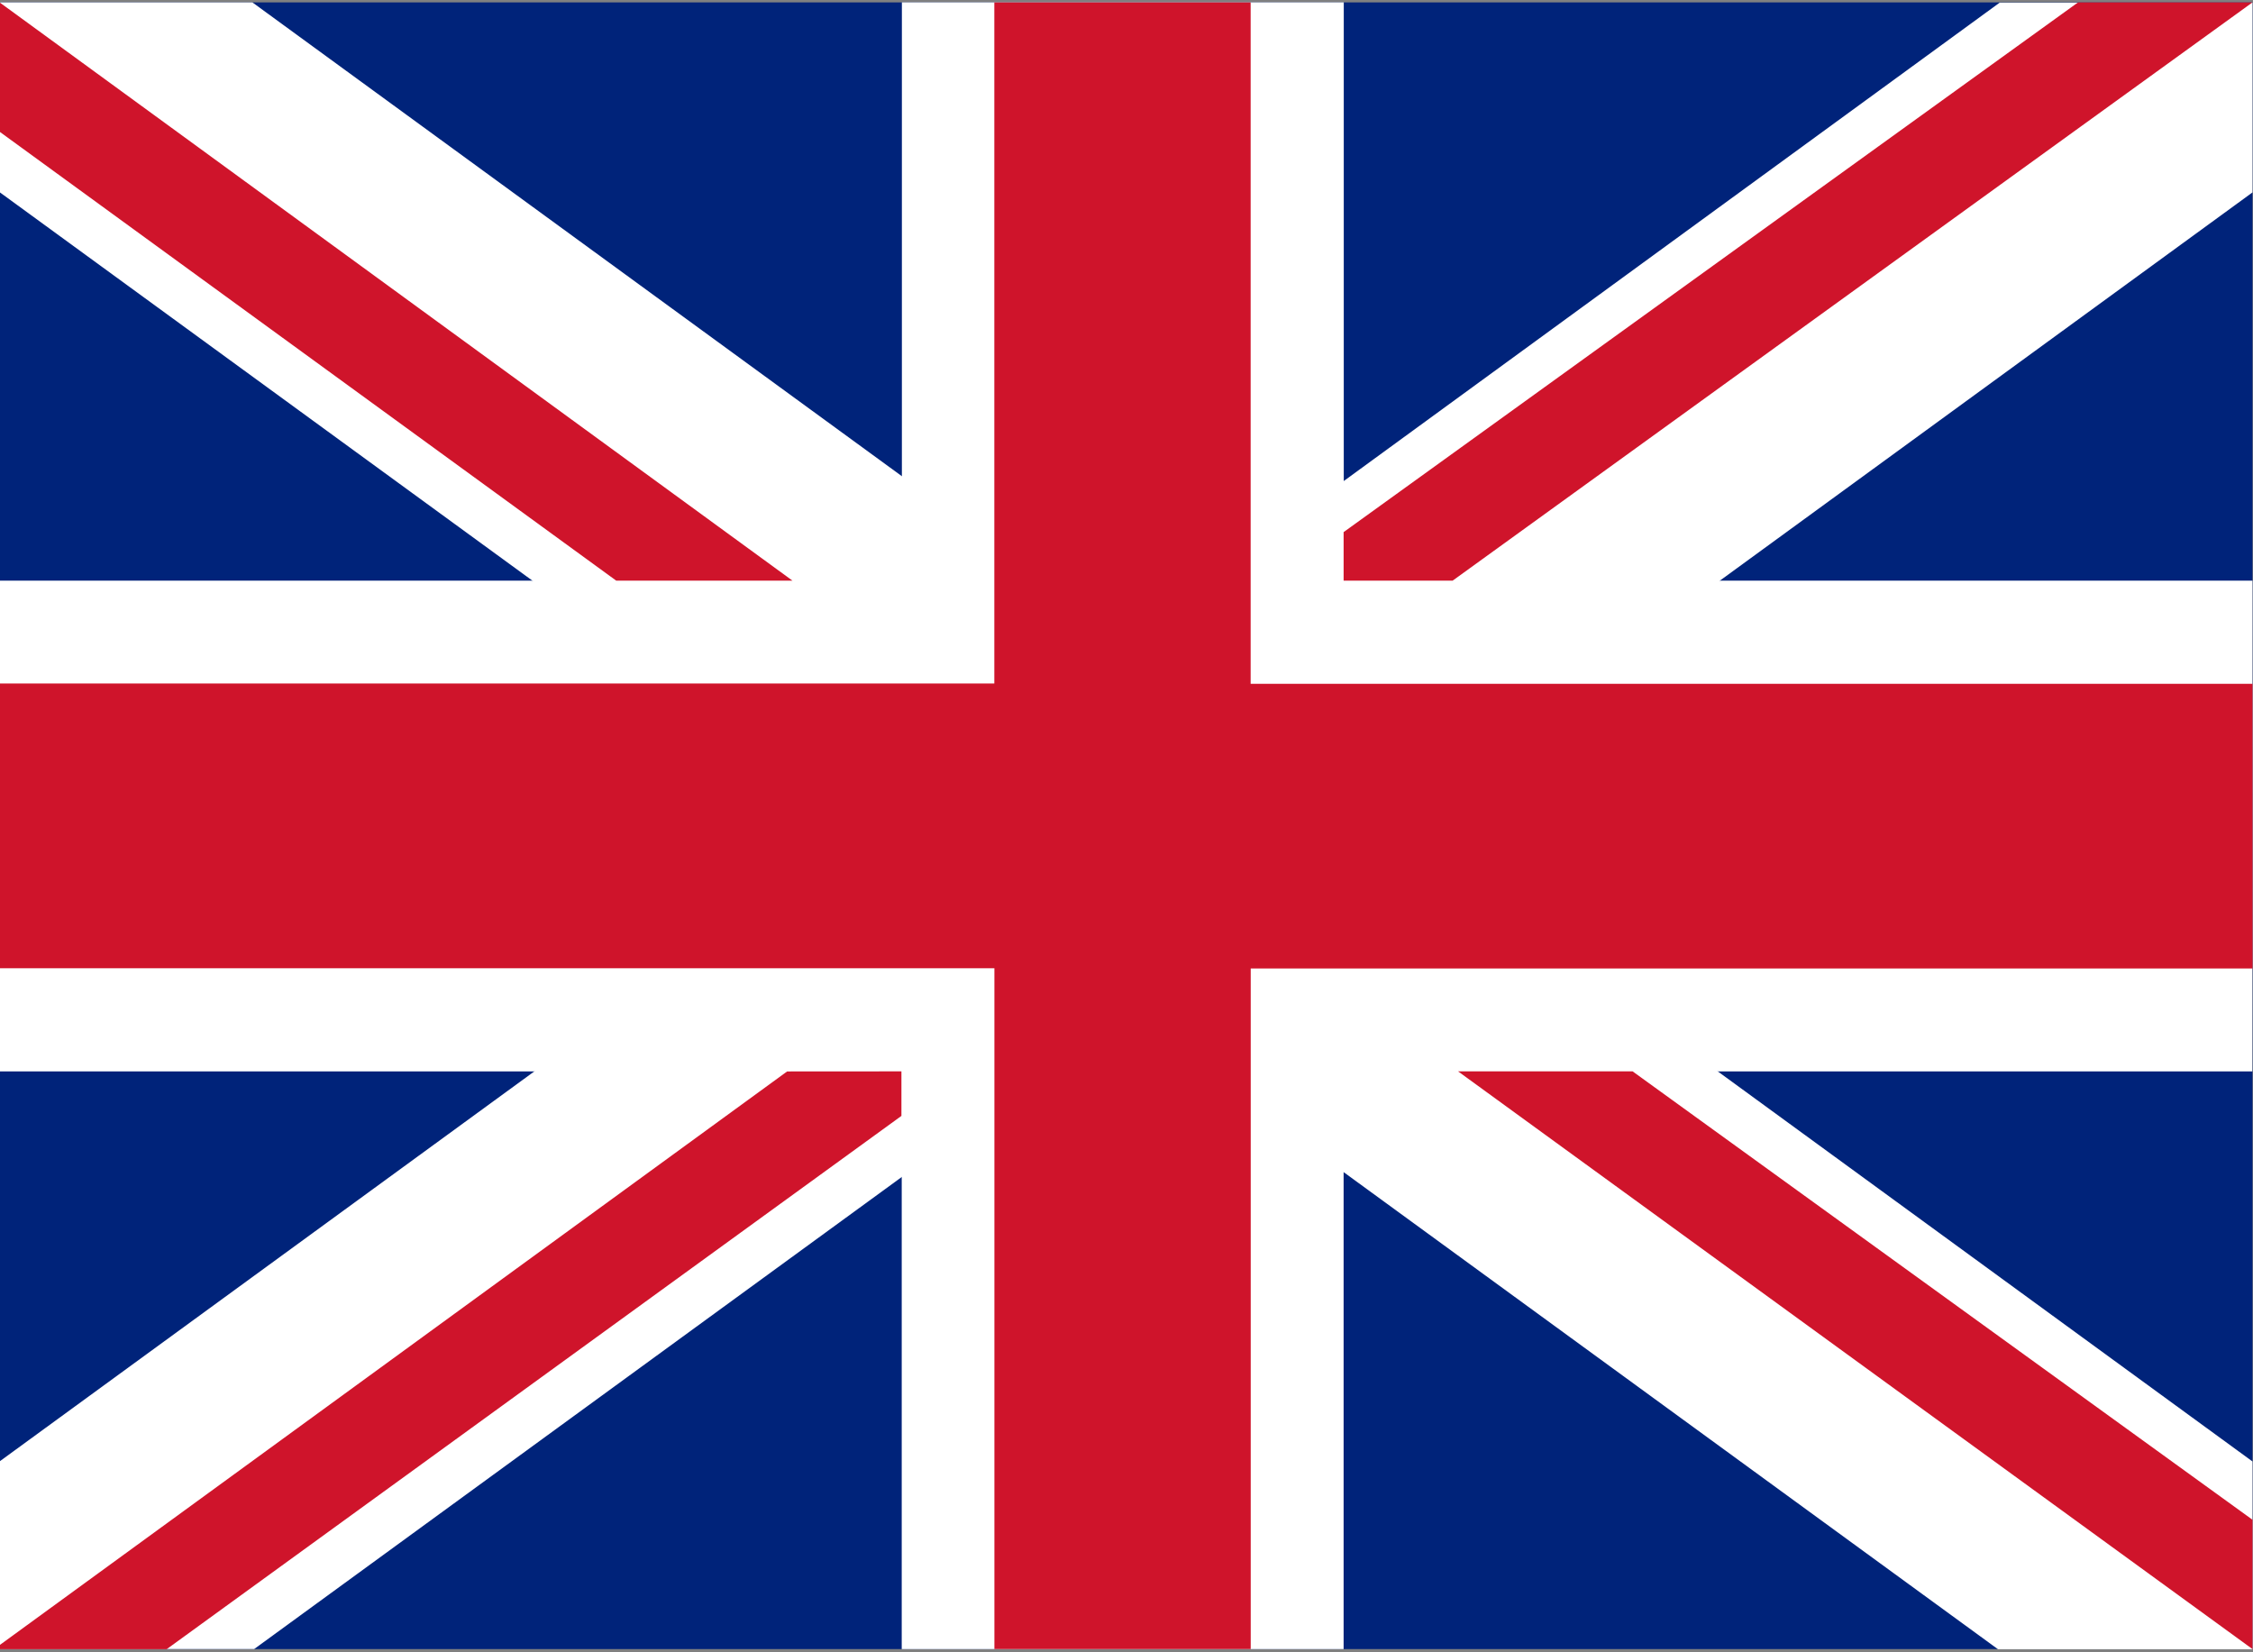 <svg id="组_620" data-name="组 620" xmlns="http://www.w3.org/2000/svg" xmlns:xlink="http://www.w3.org/1999/xlink" width="30" height="22" viewBox="0 0 30 22">
  <rect x="0" y="0" width="30" height="22" fill="#808080" stroke="none"/>
  <defs>
    <style>
      .cls-1 {
        fill: none;
      }

      .cls-2 {
        clip-path: url(#clip-path);
      }

      .cls-3 {
        fill: #00237a;
      }

      .cls-4 {
        fill: #fff;
      }

      .cls-5 {
        fill: #cf142b;
      }
    </style>
    <clipPath id="clip-path">
      <rect id="矩形_155" data-name="矩形 155" class="cls-1" width="30" height="22"/>
    </clipPath>
  </defs>
  <g id="组_174" data-name="组 174" class="cls-2" transform="translate(0 0)">
    <rect id="矩形_154" data-name="矩形 154" class="cls-3" width="29.998" height="21.925" transform="translate(-0.005 0.032)"/>
    <path id="路径_199" data-name="路径 199" class="cls-4" d="M-31.122,182.309h-12.1v-7.7h-5.884v7.7H-61.12v6.535h12.012v7.692h5.884v-7.692h12.1Zm0,0" transform="translate(61.115 -174.578)"/>
    <path id="路径_200" data-name="路径 200" class="cls-4" d="M-31.122,194.037-57.754,174.61H-61.12v2.527l26.609,19.4h3.389Zm0,0" transform="translate(61.115 -174.578)"/>
    <path id="路径_201" data-name="路径 201" class="cls-4" d="M-61.12,194.111l26.632-19.423h3.366v2.527L-57.731,196.61H-61.12Zm0,0" transform="translate(61.115 -174.653)"/>
    <path id="路径_202" data-name="路径 202" class="cls-5" d="M-31.122,183.683h-13.34V174.61h-3.413v9.069H-61.12v3.791h13.246v9.065h3.413v-9.062h13.34Zm0,0" transform="translate(61.115 -174.578)"/>
    <path id="路径_203" data-name="路径 203" class="cls-5" d="M-31.122,196.535v-1.722l-8.254-5.97H-41.7Zm0-21.925h-2.323l-9.779,7.053v.646h1.452Zm-19.512,14.234-10.487,7.639v.053h2.226l9.783-7.1v-.593ZM-61.12,174.61v1.722l8.21,5.977h2.347Zm0,0" transform="translate(61.115 -174.578)"/>
  </g>
</svg>
